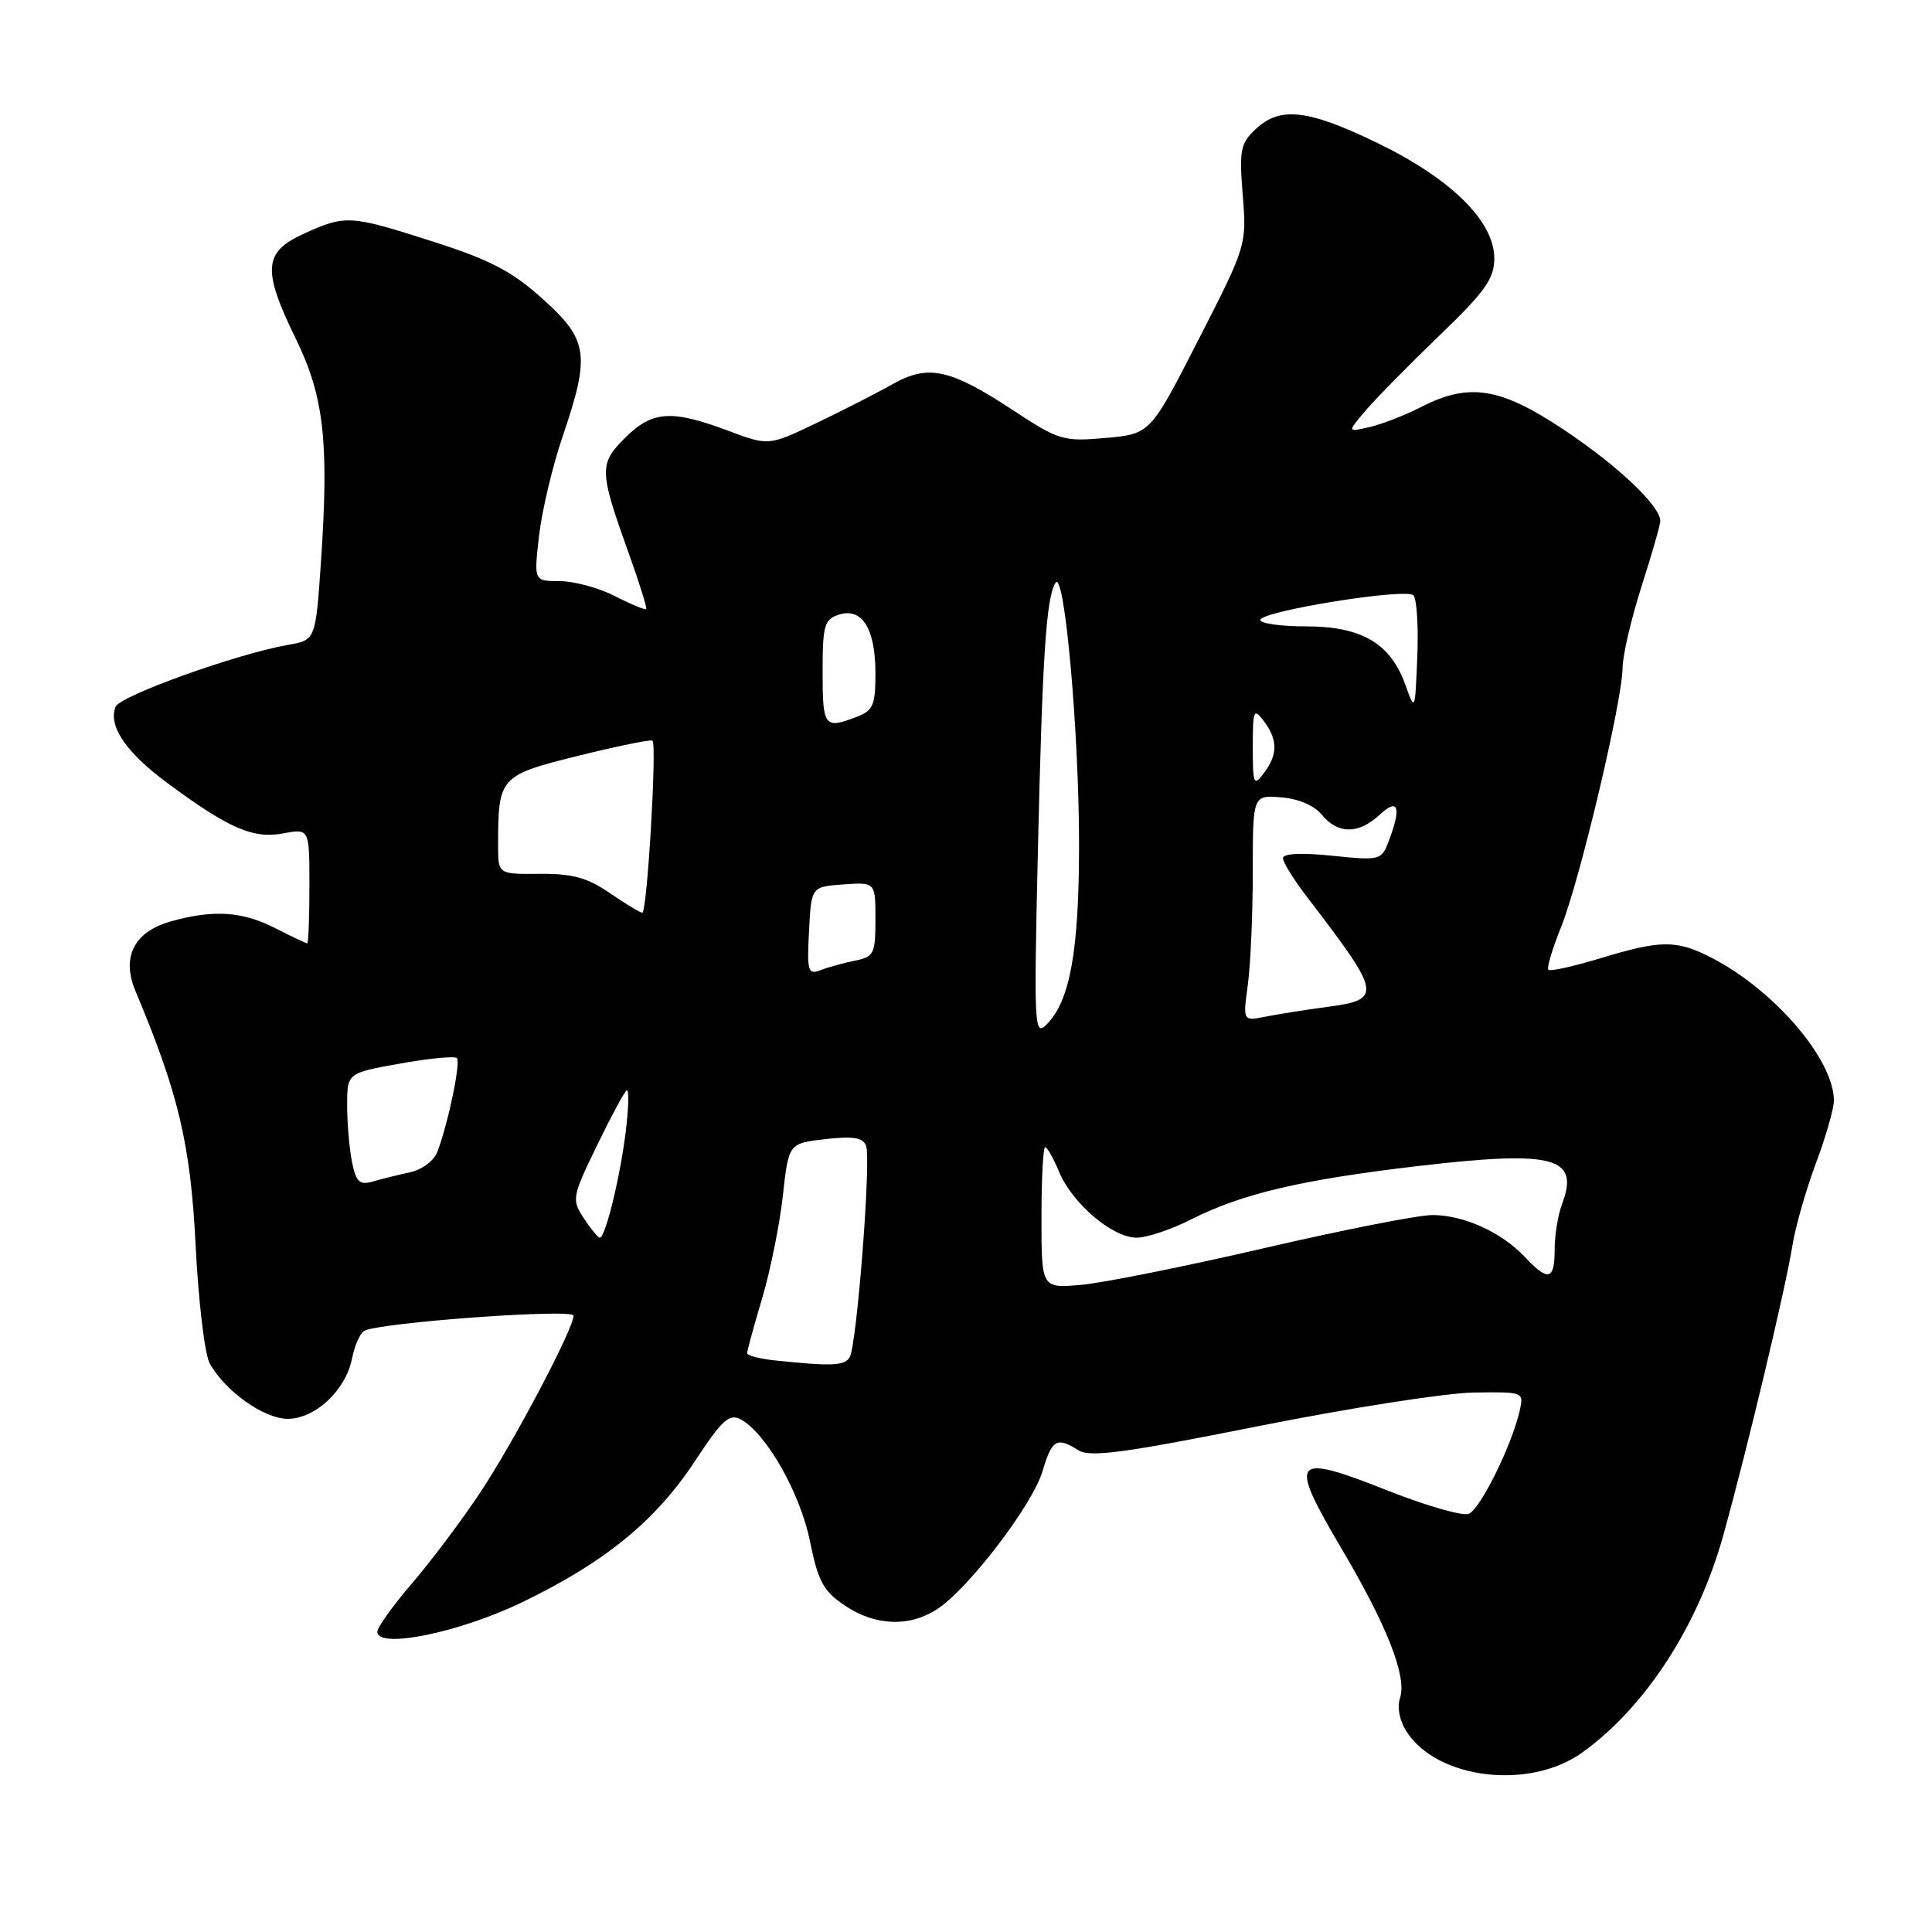 <?xml version="1.0" encoding="UTF-8" standalone="no"?>
<!DOCTYPE svg PUBLIC "-//W3C//DTD SVG 1.1//EN" "http://www.w3.org/Graphics/SVG/1.1/DTD/svg11.dtd" >
<svg xmlns="http://www.w3.org/2000/svg" xmlns:xlink="http://www.w3.org/1999/xlink" version="1.1" viewBox="0 0 256 256">
 <g >
 <path fill="currentColor"
d=" M 209.67 232.21 C 218.05 226.18 225.02 215.42 228.36 203.38 C 231.55 191.89 236.59 170.76 237.51 165.00 C 237.91 162.53 239.31 157.63 240.62 154.13 C 241.93 150.63 243.00 146.90 243.00 145.84 C 243.00 140.40 235.13 131.21 226.79 126.91 C 222.15 124.52 220.10 124.53 212.05 126.98 C 208.51 128.05 205.41 128.74 205.17 128.50 C 204.93 128.27 205.70 125.69 206.87 122.79 C 209.33 116.67 214.96 92.93 215.00 88.50 C 215.01 86.85 216.14 82.00 217.51 77.71 C 218.88 73.43 220.00 69.53 220.00 69.04 C 220.00 67.05 214.43 61.77 207.35 57.03 C 198.82 51.32 194.68 50.65 188.28 53.94 C 186.20 55.01 183.15 56.20 181.50 56.58 C 178.50 57.28 178.50 57.28 180.96 54.39 C 182.32 52.80 186.70 48.34 190.71 44.48 C 196.81 38.61 198.00 36.93 198.00 34.23 C 198.00 29.32 192.28 23.68 182.52 18.95 C 173.29 14.48 169.62 14.07 166.38 17.11 C 164.36 19.01 164.19 19.89 164.67 25.86 C 165.20 32.46 165.17 32.57 158.81 45.00 C 152.42 57.50 152.42 57.50 146.52 58.03 C 140.88 58.53 140.34 58.37 134.19 54.33 C 125.84 48.85 122.99 48.24 118.22 50.93 C 116.18 52.09 111.65 54.39 108.18 56.06 C 101.85 59.09 101.85 59.09 96.39 57.04 C 88.93 54.25 86.41 54.44 82.81 58.03 C 79.35 61.49 79.38 62.37 83.37 73.48 C 84.75 77.32 85.76 80.57 85.62 80.71 C 85.48 80.85 83.61 80.08 81.47 78.98 C 79.33 77.89 76.04 77.00 74.16 77.00 C 70.74 77.00 70.74 77.00 71.42 71.04 C 71.79 67.77 73.19 61.84 74.54 57.87 C 78.24 46.99 77.96 45.05 71.91 39.61 C 67.83 35.94 64.96 34.44 57.40 32.02 C 46.35 28.48 45.81 28.45 40.25 30.97 C 34.90 33.40 34.73 35.74 39.21 44.92 C 42.93 52.54 43.61 58.56 42.53 74.43 C 41.82 84.81 41.82 84.81 38.16 85.45 C 31.30 86.66 15.86 92.21 15.30 93.67 C 14.32 96.21 16.73 99.74 22.20 103.77 C 30.34 109.79 33.54 111.18 37.53 110.43 C 41.00 109.78 41.00 109.78 41.00 117.39 C 41.00 121.57 40.87 125.00 40.71 125.00 C 40.55 125.00 38.66 124.10 36.50 123.00 C 32.11 120.76 28.32 120.51 22.70 122.07 C 17.77 123.44 16.05 126.79 17.95 131.32 C 23.67 144.94 25.25 151.62 25.92 165.00 C 26.29 172.43 27.13 179.46 27.78 180.64 C 29.80 184.32 34.97 188.00 38.12 188.00 C 41.78 188.00 45.81 184.22 46.65 180.00 C 46.98 178.33 47.70 176.69 48.23 176.36 C 50.00 175.26 76.00 173.36 76.00 174.33 C 76.00 176.07 67.99 191.24 63.57 197.86 C 61.14 201.51 57.09 206.90 54.57 209.83 C 52.06 212.76 50.00 215.63 50.00 216.21 C 50.00 218.54 60.79 216.35 69.14 212.33 C 80.15 207.02 86.86 201.54 92.08 193.61 C 95.67 188.15 96.63 187.27 98.14 188.07 C 101.51 189.88 106.02 197.80 107.32 204.20 C 108.40 209.54 109.09 210.82 111.94 212.74 C 115.98 215.46 120.53 215.63 124.22 213.19 C 128.38 210.45 136.79 199.43 138.13 194.97 C 139.41 190.70 140.00 190.36 142.92 192.18 C 144.44 193.13 149.04 192.51 166.65 188.99 C 178.67 186.59 191.52 184.58 195.22 184.52 C 201.91 184.42 201.93 184.43 201.36 186.96 C 200.31 191.55 196.13 200.01 194.61 200.59 C 193.80 200.91 189.03 199.54 184.01 197.56 C 171.14 192.47 170.63 193.11 177.83 205.32 C 183.81 215.46 186.42 222.11 185.52 224.95 C 185.10 226.26 185.45 228.04 186.42 229.51 C 190.53 235.79 202.73 237.21 209.67 232.21 Z  M 102.75 180.27 C 100.69 180.06 99.00 179.62 99.00 179.30 C 99.00 178.98 99.89 175.72 100.98 172.06 C 102.07 168.40 103.31 162.27 103.73 158.45 C 104.50 151.50 104.50 151.50 109.36 150.94 C 113.03 150.52 114.34 150.73 114.76 151.82 C 115.45 153.62 113.53 178.33 112.58 179.86 C 111.89 180.98 110.20 181.05 102.75 180.27 Z  M 138.00 161.35 C 138.00 156.21 138.22 152.00 138.49 152.00 C 138.75 152.00 139.59 153.48 140.35 155.30 C 142.10 159.49 147.42 164.00 150.61 164.00 C 151.96 164.00 155.22 162.91 157.85 161.57 C 164.60 158.16 172.43 156.32 187.96 154.50 C 205.95 152.40 209.35 153.31 206.97 159.57 C 206.44 160.98 206.00 163.68 206.00 165.57 C 206.00 169.64 205.15 169.85 202.05 166.56 C 198.98 163.28 193.95 161.00 189.80 161.00 C 187.93 161.00 177.87 162.98 167.45 165.40 C 157.03 167.81 146.14 170.00 143.25 170.25 C 138.00 170.71 138.00 170.71 138.00 161.35 Z  M 77.36 161.43 C 75.74 158.95 75.79 158.63 79.07 151.85 C 80.94 147.99 82.73 144.67 83.04 144.47 C 83.36 144.28 83.31 146.68 82.93 149.81 C 82.21 155.83 80.22 164.00 79.48 164.00 C 79.24 164.00 78.29 162.84 77.36 161.43 Z  M 46.64 153.95 C 46.29 152.19 46.00 148.82 46.00 146.47 C 46.00 142.18 46.00 142.18 53.01 140.93 C 56.86 140.24 60.25 139.91 60.54 140.20 C 61.07 140.74 59.41 148.75 57.96 152.61 C 57.52 153.79 55.93 154.99 54.34 155.33 C 52.78 155.67 50.55 156.22 49.39 156.56 C 47.63 157.06 47.18 156.63 46.64 153.95 Z  M 137.52 112.99 C 138.12 86.88 138.62 79.23 139.86 77.23 C 141.04 75.31 143.00 97.13 142.98 112.11 C 142.97 126.05 141.77 132.66 138.69 135.74 C 137.05 137.38 136.99 136.22 137.52 112.99 Z  M 165.34 130.52 C 165.70 127.88 166.00 121.14 166.00 115.54 C 166.00 105.36 166.00 105.36 169.75 105.65 C 172.04 105.83 174.15 106.73 175.16 107.97 C 177.28 110.56 180.03 110.55 182.81 107.96 C 185.29 105.65 185.73 106.95 184.01 111.46 C 183.05 113.99 182.87 114.04 176.51 113.39 C 172.44 112.97 170.00 113.09 170.00 113.71 C 170.00 114.26 171.46 116.61 173.25 118.94 C 183.08 131.75 183.21 132.45 175.86 133.42 C 173.03 133.80 169.36 134.38 167.70 134.71 C 164.69 135.31 164.69 135.31 165.34 130.52 Z  M 107.20 123.38 C 107.50 117.50 107.50 117.50 111.75 117.19 C 116.00 116.89 116.00 116.89 116.00 121.82 C 116.00 126.40 115.80 126.79 113.25 127.30 C 111.74 127.61 109.69 128.17 108.70 128.56 C 107.06 129.19 106.92 128.70 107.20 123.38 Z  M 80.76 118.31 C 77.81 116.29 75.83 115.75 71.51 115.79 C 66.00 115.84 66.00 115.84 66.00 112.04 C 66.00 102.95 66.18 102.74 76.64 100.14 C 81.86 98.85 86.27 97.95 86.46 98.14 C 87.06 98.77 85.74 121.00 85.11 120.94 C 84.77 120.91 82.82 119.72 80.76 118.31 Z  M 166.00 99.00 C 166.00 94.05 166.12 93.77 167.47 95.56 C 169.33 98.02 169.33 99.98 167.47 102.44 C 166.12 104.23 166.00 103.95 166.00 99.00 Z  M 109.00 89.07 C 109.00 82.83 109.22 82.07 111.17 81.44 C 114.24 80.47 116.00 83.31 116.00 89.22 C 116.00 93.48 115.70 94.16 113.43 95.02 C 109.24 96.62 109.00 96.30 109.00 89.07 Z  M 186.20 90.69 C 184.24 85.25 180.41 83.00 173.10 83.00 C 169.74 83.00 167.00 82.62 167.00 82.15 C 167.00 80.99 186.28 77.88 187.28 78.88 C 187.73 79.33 187.96 82.99 187.80 87.01 C 187.50 94.32 187.50 94.32 186.20 90.69 Z "/>
</g>
</svg>